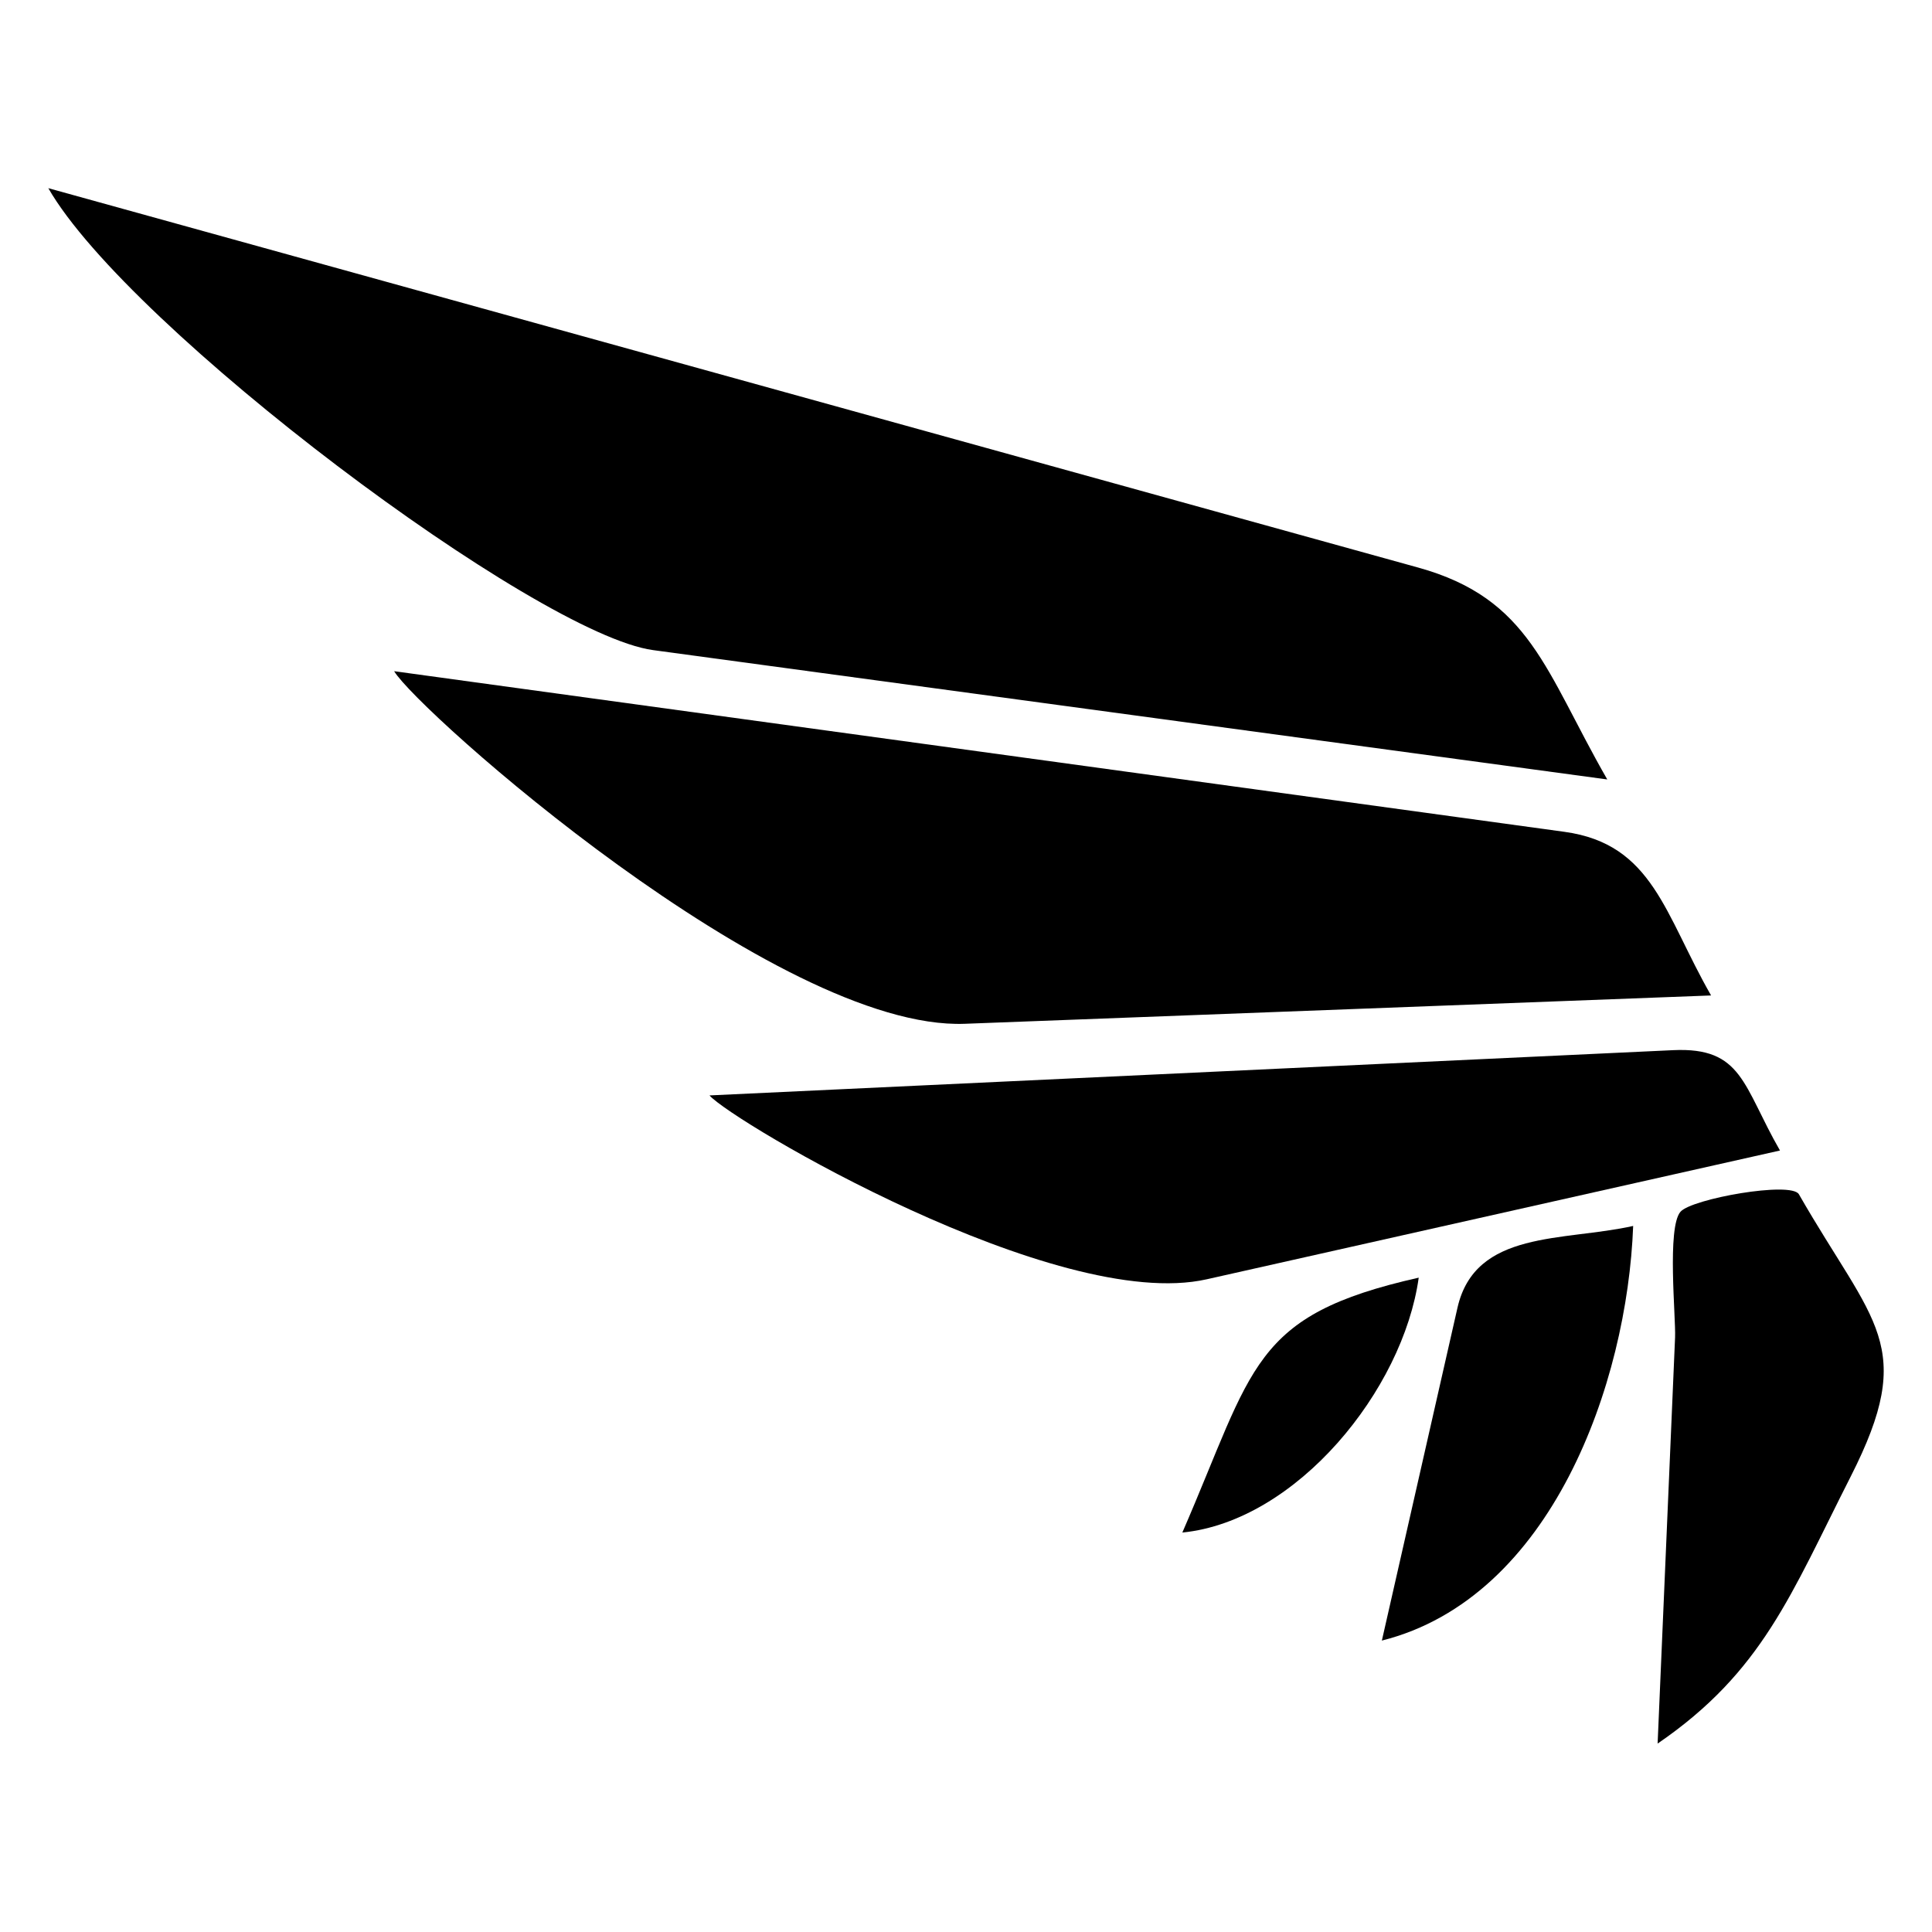 <?xml version="1.0" encoding="UTF-8" standalone="no"?>
<svg
   xmlns:dc="http://purl.org/dc/elements/1.1/"
   xmlns:cc="http://creativecommons.org/ns#"
   xmlns:rdf="http://www.w3.org/1999/02/22-rdf-syntax-ns#"
   xmlns:svg="http://www.w3.org/2000/svg"
   xmlns="http://www.w3.org/2000/svg"
   xmlns:sodipodi="http://sodipodi.sourceforge.net/DTD/sodipodi-0.dtd"
   xmlns:inkscape="http://www.inkscape.org/namespaces/inkscape"
   version="1.1"
   x="0px"
   y="0px"
   viewBox="0 0 100 100"
   enable-background="new 0 0 100 100"
   xml:space="preserve"
   id="svg2"
   inkscape:version="0.91 r13725"
   sodipodi:docname="flight.svg"
   width="100"
   height="100"><defs
     id="defs22" /><sodipodi:namedview
     pagecolor="#ffffff"
     bordercolor="#666666"
     borderopacity="1"
     objecttolerance="10"
     gridtolerance="10"
     guidetolerance="10"
     inkscape:pageopacity="0"
     inkscape:pageshadow="2"
     inkscape:window-width="1280"
     inkscape:window-height="660"
     id="namedview20"
     showgrid="false"
     inkscape:zoom="1.888"
     inkscape:cx="-29.184322"
     inkscape:cy="62.5"
     inkscape:window-x="-8"
     inkscape:window-y="-8"
     inkscape:window-maximized="1"
     inkscape:current-layer="svg2" /><g
     id="g4152"
     transform="matrix(0.95,0,0,1.001,2.5,-5.061)"><path
       inkscape:connector-curvature="0"
       id="path4"
       d="m 49.942,57.994 c 13.552,-0.488 27.103,-0.977 40.653,-1.465 -2.527,-4.177 -3.159,-7.831 -7.989,-8.461 -7.229,-0.94 -14.458,-1.883 -21.688,-2.826 -14.023,-1.827 -28.05,-3.654 -42.075,-5.48 1.258,2.03 20.881,18.599 31.099,18.232 z" /><path
       inkscape:connector-curvature="0"
       id="path6"
       d="m 0,14.786 c 4.391,7.257 26.615,23.072 32.953,23.886 17.33,2.231 34.657,4.46 51.986,6.688 C 81.546,39.753 80.759,36.01 74.627,34.401 65.723,32.06 56.815,29.718 47.91,27.378 31.94,23.182 15.97,18.984 0,14.786 Z" /><path
       inkscape:connector-curvature="0"
       id="path8"
       d="m 63.108,71.207 c 10.413,-2.219 20.826,-4.439 31.241,-6.66 -2.028,-3.346 -2.034,-5.359 -5.827,-5.189 -6.158,0.273 -12.314,0.549 -18.471,0.822 -11.343,0.506 -22.686,1.014 -34.028,1.518 1.275,1.366 18.917,11.249 27.085,9.509 z" /><path
       inkscape:connector-curvature="0"
       id="path10"
       d="m 87.682,95.213 c 5.725,-3.719 7.262,-7.721 10.519,-13.807 3.651,-6.824 1.257,-7.844 -2.821,-14.596 -0.417,-0.688 -5.842,0.232 -6.453,0.904 -0.745,0.818 -0.248,5.455 -0.294,6.496 -0.318,7.001 -0.635,14.003 -0.951,21.003 z" /><path
       inkscape:connector-curvature="0"
       id="path12"
       d="m 86.35,68.447 c -3.795,0.809 -8.604,0.191 -9.572,4.229 -1.373,5.736 -2.746,11.475 -4.12,17.211 9.246,-2.209 13.37,-13.305 13.692,-21.44 z" /><path
       inkscape:connector-curvature="0"
       id="path14"
       d="m 74.666,71.121 c -9.148,1.953 -8.956,4.611 -12.879,13.18 6.22,-0.59 12.024,-7.36 12.879,-13.18 z" /></g></svg>